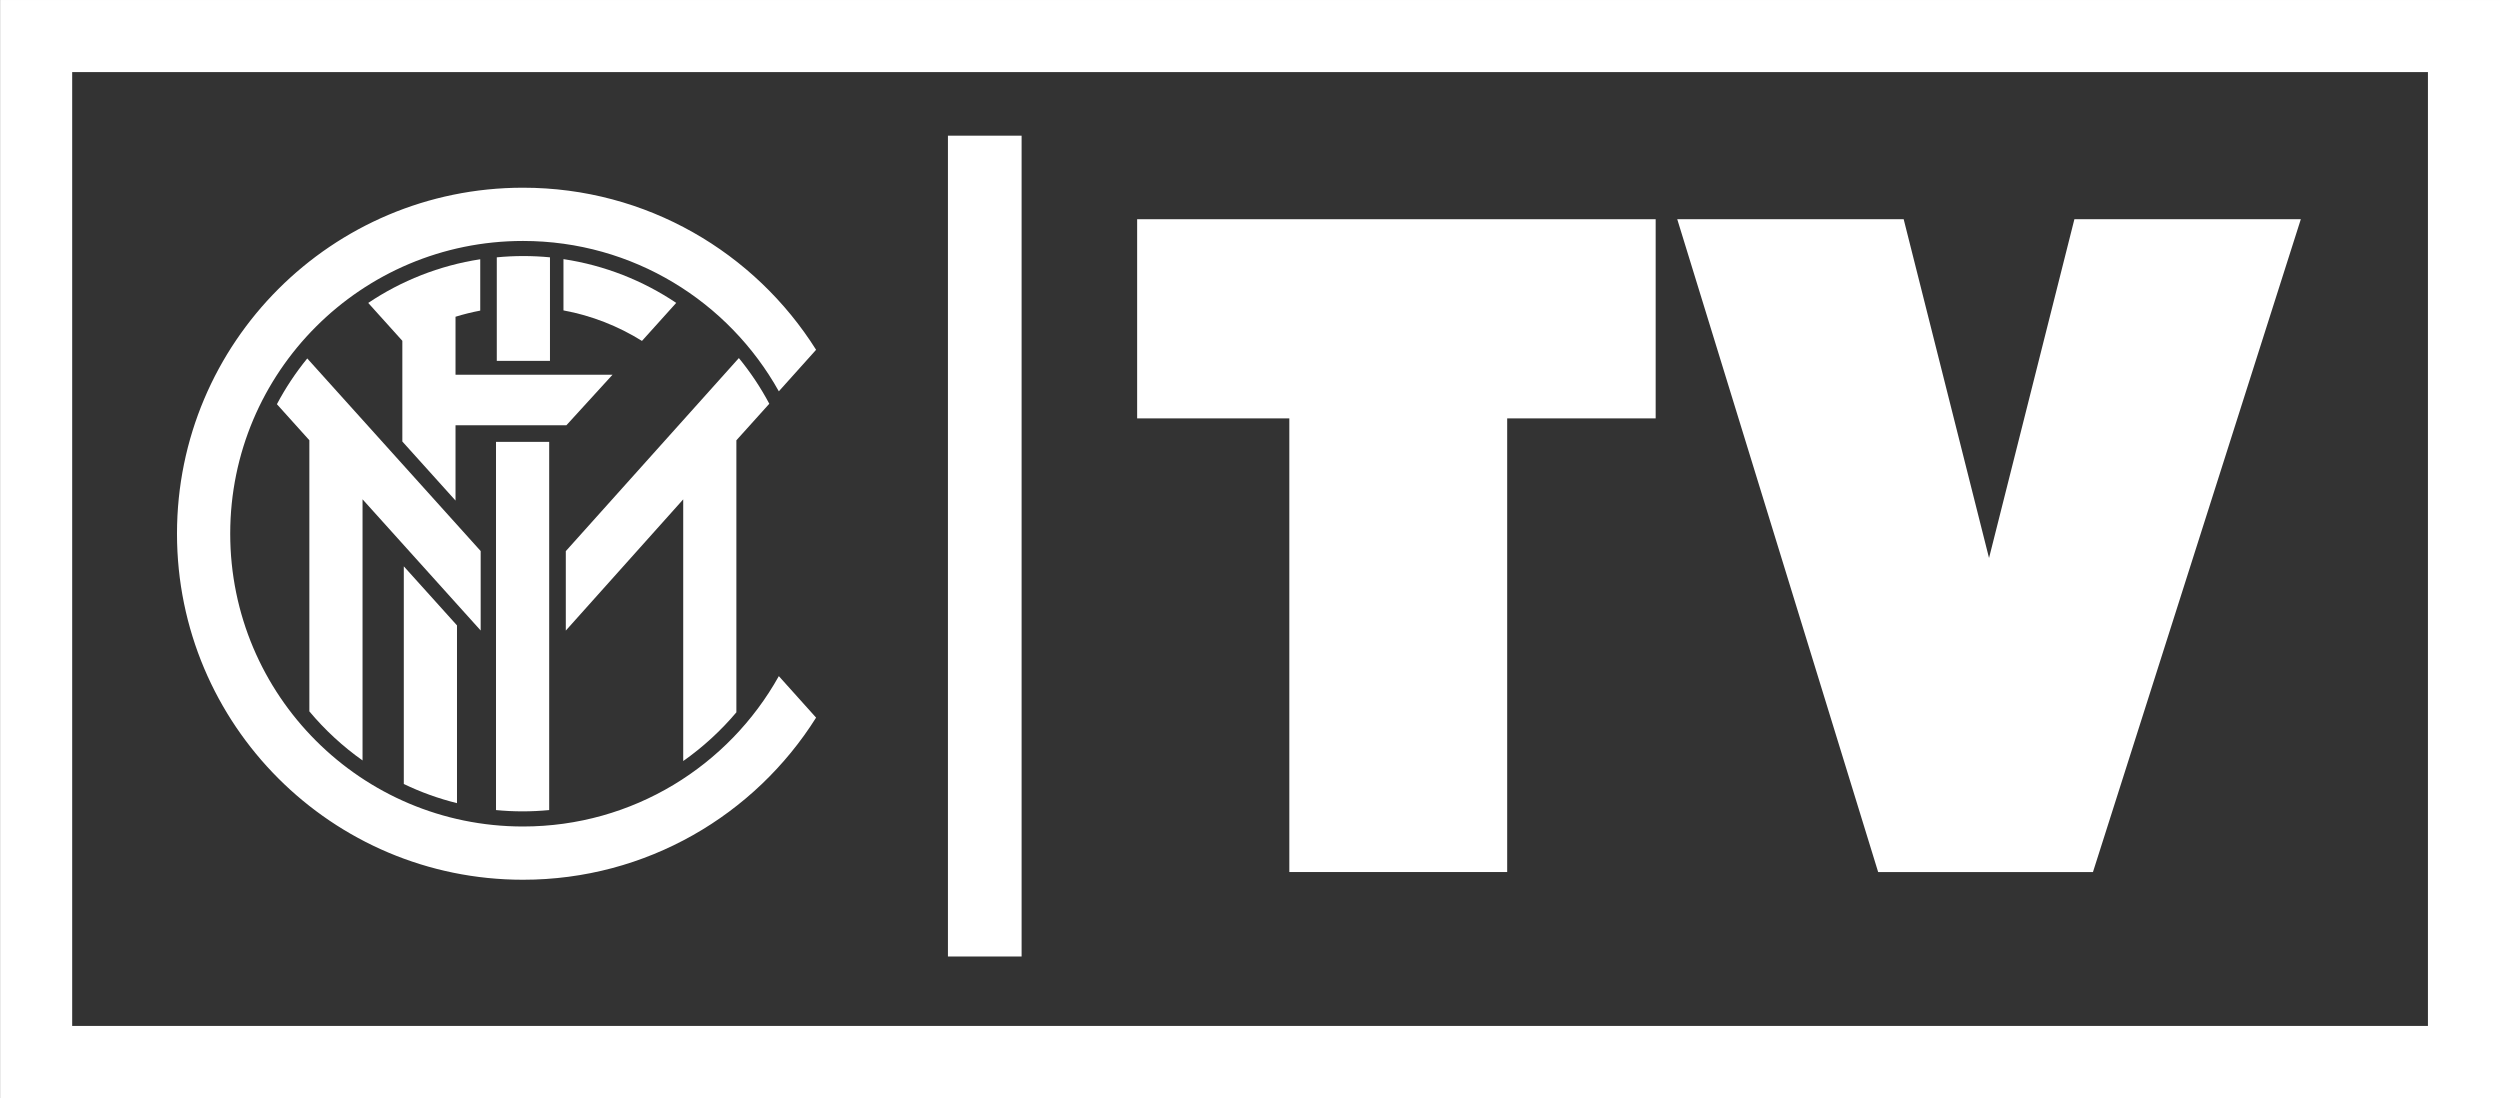 <svg width="211.67mm" height="92.967mm" version="1.1" viewBox="0 0 211.67 92.967" xmlns="http://www.w3.org/2000/svg">
 <rect x="0" y="0" width="211.67" height="92.967" fill="#333333" stroke="none"/>
 <defs>
  <clipPath id="a">
   <path d="m1083.3 650.43h48.547v56.621h-48.547z"/>
  </clipPath>
 </defs>
 <g transform="translate(-559.59 94.44)">
  <g transform="matrix(1.904 0 0 -1.904 -1505 1236.1)">
   <g clip-path="url(#a)">
    <g transform="translate(1107.6 662.06)">
     <path d="m0 0c-7.191 0-13.019 5.829-13.019 13.02 0 7.19 5.828 13.018 13.019 13.018 4.891 0 9.152-2.697 11.377-6.686l1.657 1.846c-2.722 4.329-7.542 7.208-13.034 7.208-8.497 0-15.386-6.889-15.386-15.386 0-8.498 6.889-15.388 15.386-15.388 5.492 0 10.312 2.88 13.034 7.209l-1.657 1.846c-2.225-3.988-6.486-6.687-11.377-6.687" fill="#fff"/>
    </g>
    <g transform="translate(1108.8 687.37)">
     <path d="m0 0c-0.389 0.037-0.784 0.057-1.182 0.057-0.4 0-0.794-0.02-1.183-0.057v-4.604h2.365z" fill="#fff"/>
    </g>
    <g transform="translate(1106.4 662.79)">
     <path d="m0 0c0.389-0.037 0.783-0.057 1.182-0.057s0.793 0.02 1.183 0.057v16.374h-2.365z" fill="#fff"/>
    </g>
    <g transform="translate(1117.2 682.89)">
     <path d="m0 0-0.111-0.123-7.585-8.462v-3.533l5.221 5.835v-11.636c0.878 0.618 1.673 1.347 2.364 2.166v12.096l1.464 1.626c-0.385 0.723-0.838 1.402-1.353 2.031" fill="#fff"/>
    </g>
    <g transform="translate(1109.4 687.29)">
     <path d="m0 0v-2.28c1.261-0.233 2.44-0.702 3.491-1.357l1.523 1.691c-1.478 0.991-3.181 1.671-5.014 1.946" fill="#fff"/>
    </g>
    <g transform="translate(1104.6 682.15)">
     <path d="m0 0v2.578c0.359 0.111 0.725 0.202 1.099 0.273v2.283c-1.821-0.279-3.512-0.957-4.981-1.942l1.517-1.684v-4.478l2.365-2.626v3.347h4.929l2.053 2.249z" fill="#fff"/>
    </g>
    <g transform="translate(1102.3 663.95)">
     <path d="m0 0c0.75-0.362 1.542-0.648 2.365-0.852v7.905l-2.365 2.626z" fill="#fff"/>
    </g>
    <g transform="translate(1098.1 682.77)">
     <path d="m0 0-0.093 0.104c-0.514-0.63-0.967-1.311-1.35-2.035l1.443-1.603v-12.057c0.69-0.825 1.485-1.559 2.365-2.182v11.613l5.253-5.834v3.533z" fill="#fff"/>
    </g>
   </g>
  </g>
  <path d="m562.65-91.388h205.56v86.863h-205.56z" fill="none" opacity=".999" stroke="#fff" stroke-width="6.103"/>
  <path d="m639.85-82.952h6.237v69.497h-6.237z" fill="#fff" opacity=".999"/>
  <path d="m687.2-59.016v38.409l-18.445-5e-5v-38.409h-12.885v-16.863l43.902 4.2e-5v16.863z" fill="#fff" stroke-width="1.744"/>
  <path d="m720.77-75.879-19.171-5.8e-5 17.01 55.273h18.188l17.599-55.273-19.171 5.8e-5 -7.228 28.683z" fill="#fff" stroke-width="1.783"/>
 </g>
</svg>
